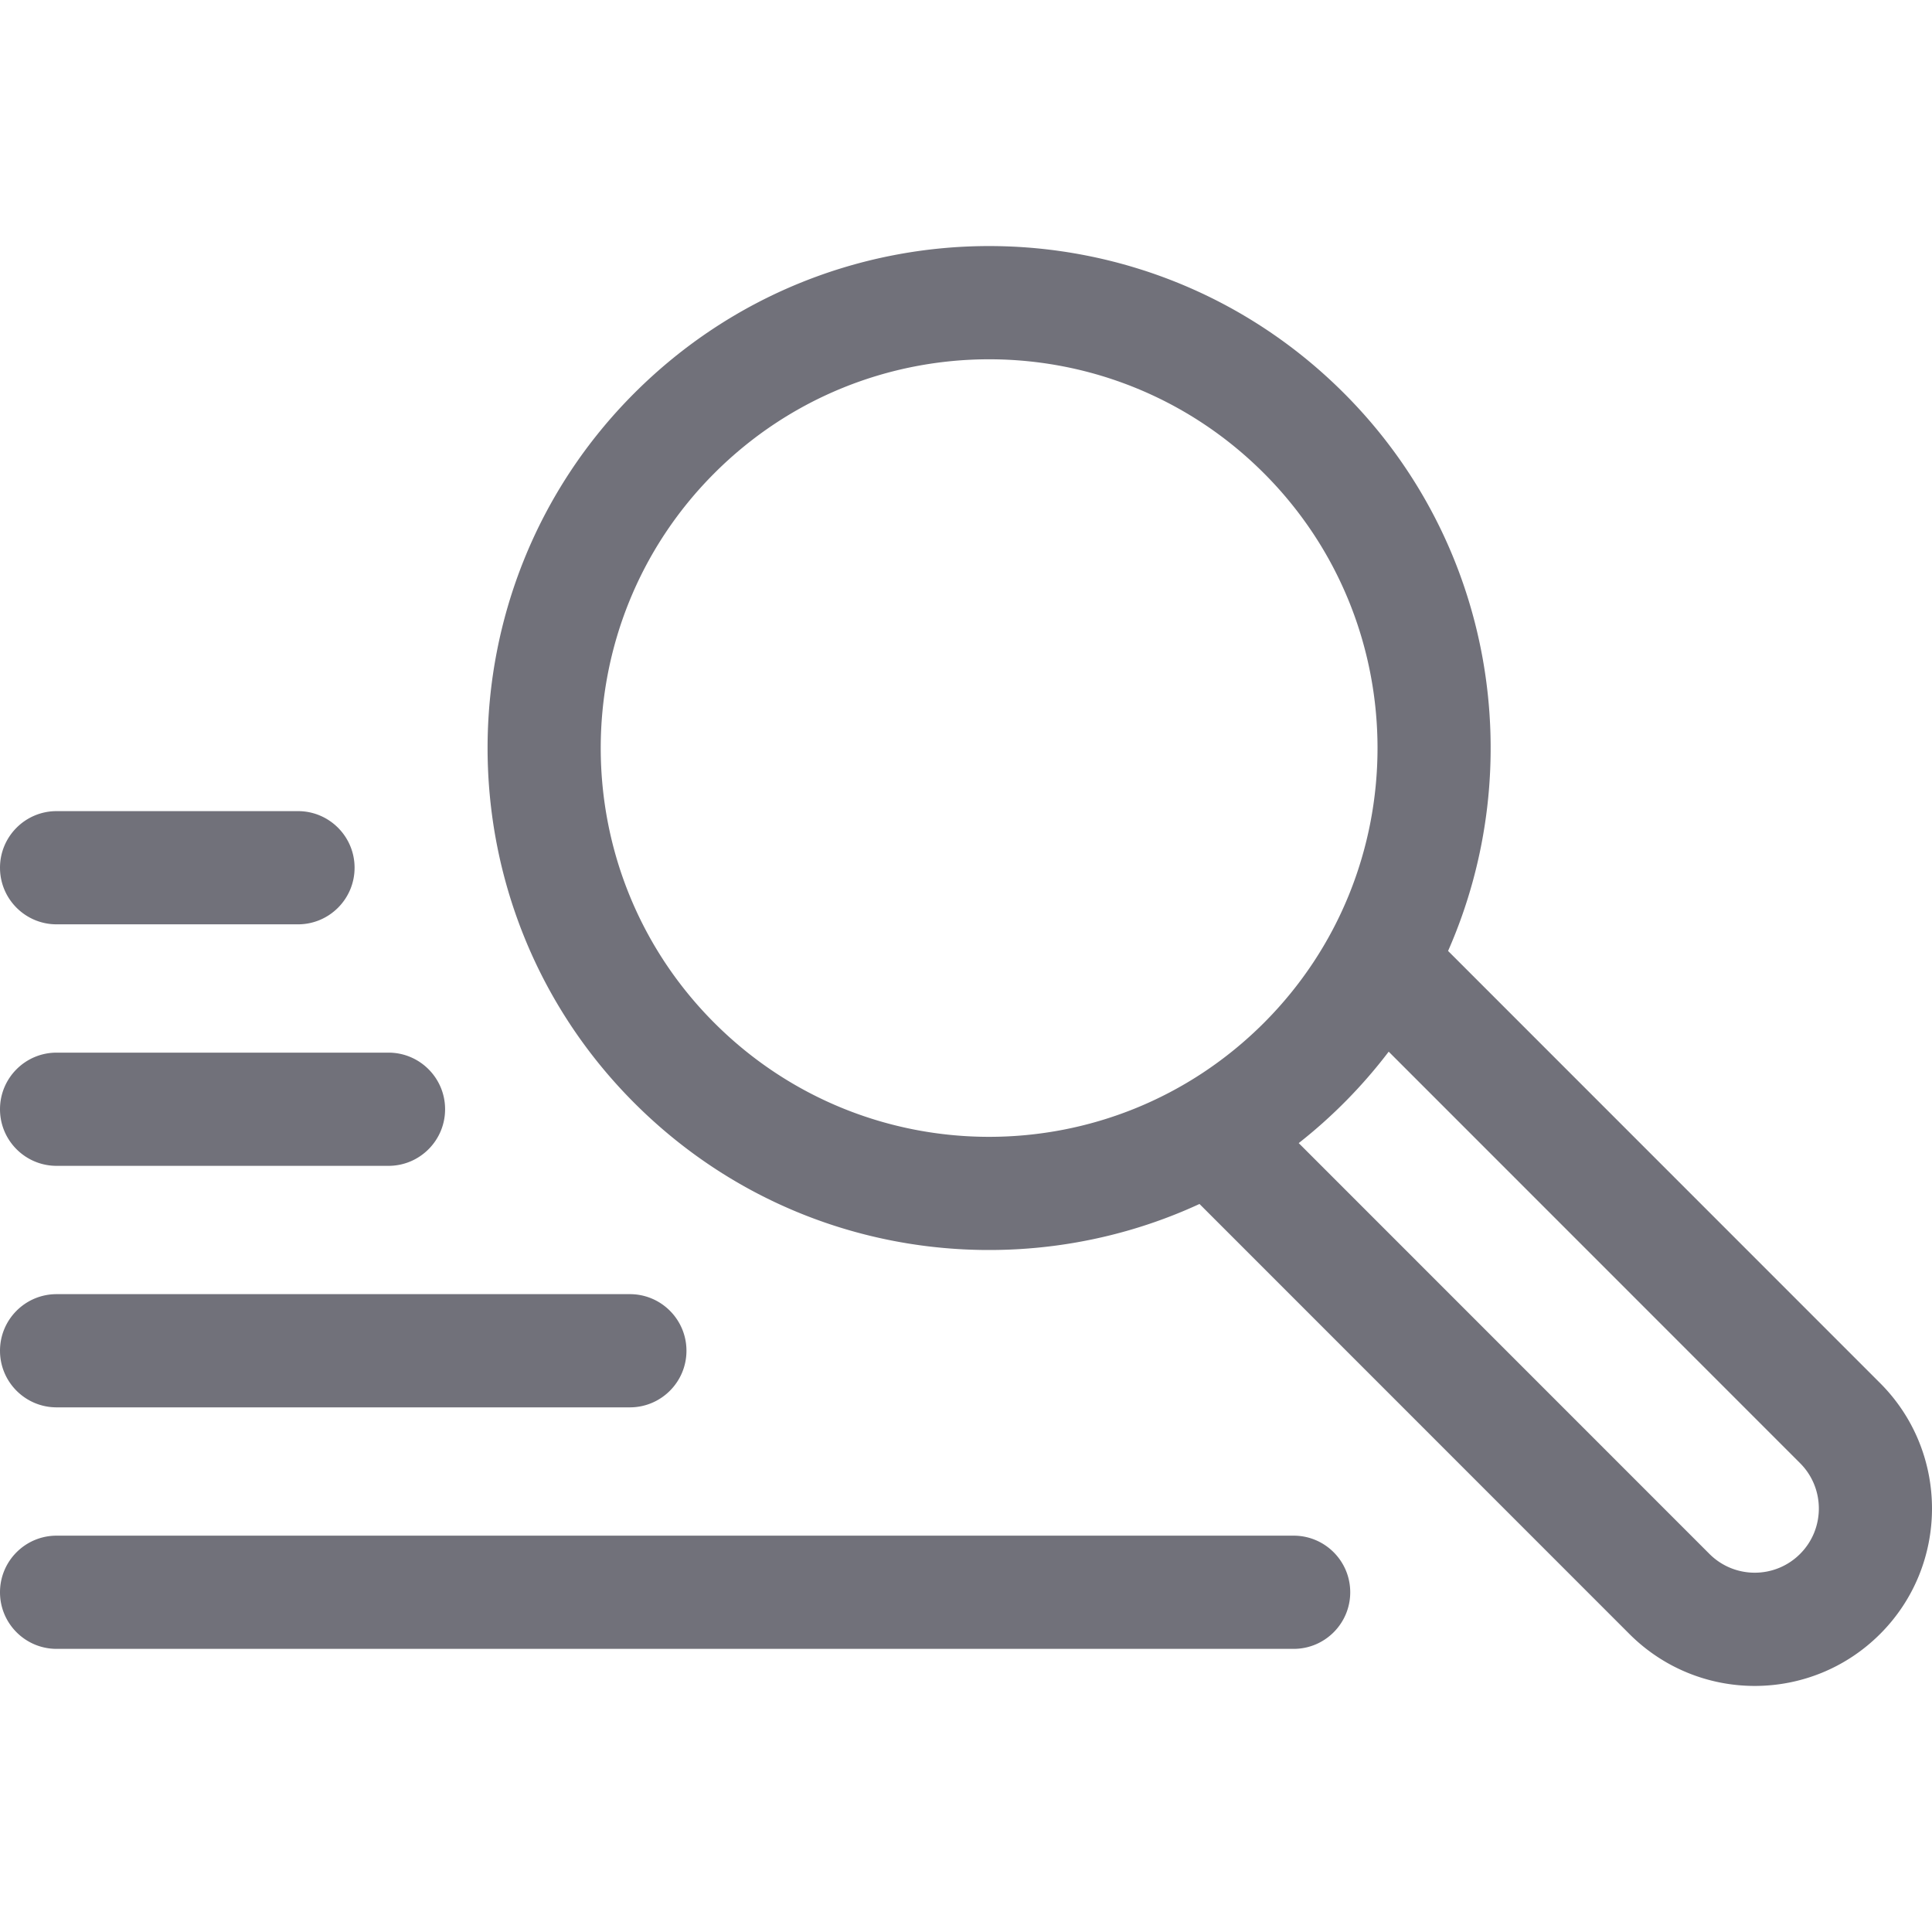 <svg xmlns="http://www.w3.org/2000/svg" xmlns:xlink="http://www.w3.org/1999/xlink" xmlns:svgjs="http://svgjs.com/svgjs" version="1.1" width="512" height="512" x="0" y="0" viewBox="0 0 511.977 511.977" style="enable-background:new 0 0 512 512" xml:space="preserve" class=""><g><path d="M498.237 366.527 383.738 252c21.484-48.774 12.291-107.913-27.594-147.808-51.966-51.978-136.081-51.985-188.053 0-51.844 51.856-51.844 136.232 0 188.088 41.198 41.207 101.574 49.053 149.773 26.771l113.914 113.941c18.366 18.37 48.097 18.372 66.463-.004 18.316-18.324 18.314-48.138-.004-66.461zm-308.931-95.458c-40.151-40.16-40.151-105.505 0-145.666 40.24-40.25 105.375-40.257 145.622 0 40.151 40.161 40.151 105.506 0 145.666-40.241 40.251-105.376 40.257-145.622 0zM477.023 411.78c-6.64 6.643-17.388 6.646-24.03.001l-108.834-108.86a133.968 133.968 0 0 0 23.842-24.23l109.02 109.046c6.627 6.629 6.628 17.414.002 24.043zM15 244.947h63.962c8.284 0 15-6.716 15-15s-6.716-15-15-15H15c-8.284 0-15 6.716-15 15s6.716 15 15 15zM15 308.947h87.948c8.284 0 15-6.716 15-15s-6.716-15-15-15H15c-8.284 0-15 6.716-15 15s6.716 15 15 15zM15 372.947h151.911c8.284 0 15-6.716 15-15s-6.716-15-15-15H15c-8.284 0-15 6.716-15 15s6.716 15 15 15zM342.809 406.947H15c-8.284 0-15 6.716-15 15s6.716 15 15 15h327.809c8.284 0 15-6.716 15-15s-6.716-15-15-15z" fill="#71717a" data-original="#000000" opacity="1" class=""/></g></svg>
